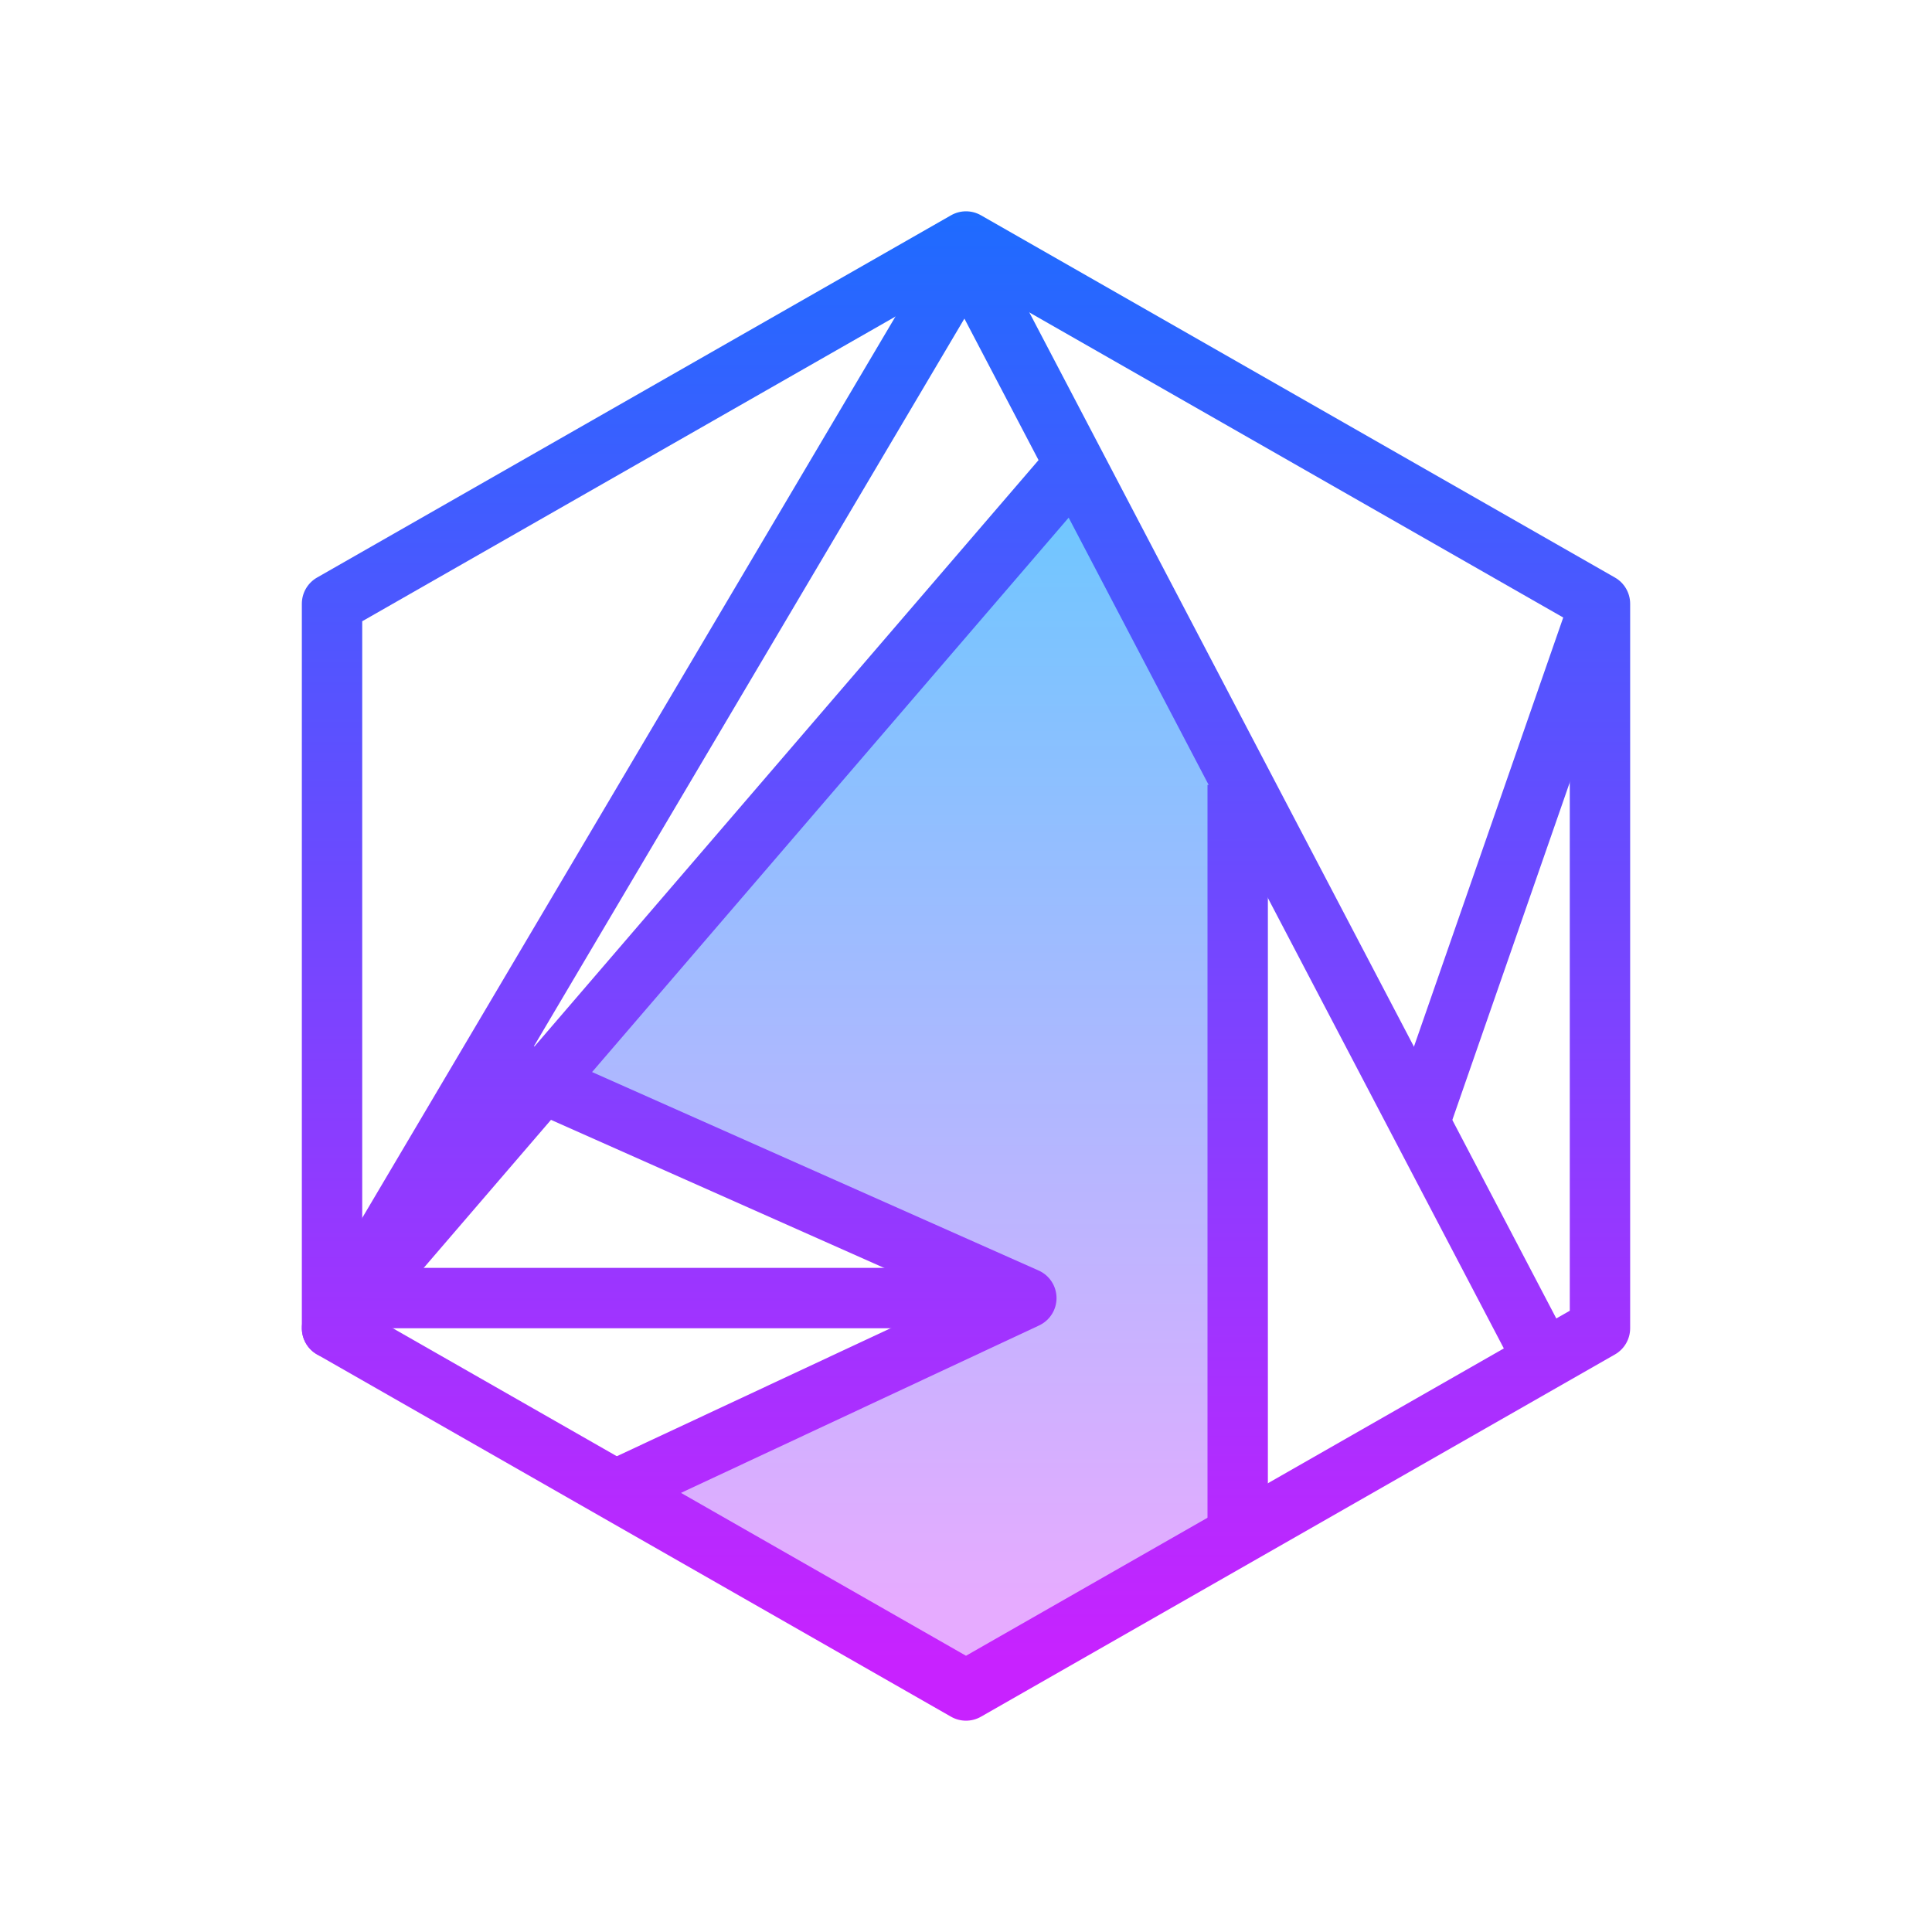 <svg xmlns="http://www.w3.org/2000/svg"  viewBox="0 0 64 64" width="96px" height="96px"><linearGradient id="Kh_O-xIkRQsv4Nuyn055da" x1="29.375" x2="29.375" y1="16.13" y2="53.081" gradientUnits="userSpaceOnUse"><stop offset="0" stop-color="#6dc7ff"/><stop offset="1" stop-color="#e6abff"/></linearGradient><polygon fill="url(#Kh_O-xIkRQsv4Nuyn055da)" points="35.5,15.5 17.75,36 31.25,41.75 31,44.25 21,49.5 32,56 41,51 41,26"/><linearGradient id="Kh_O-xIkRQsv4Nuyn055db" x1="25.297" x2="25.297" y1="5.826" y2="55.132" gradientUnits="userSpaceOnUse"><stop offset="0" stop-color="#1a6dff"/><stop offset="1" stop-color="#c822ff"/></linearGradient><path fill="url(#Kh_O-xIkRQsv4Nuyn055db)" d="M20.423,50.452l-0.847-1.812l12.013-5.616	l-15.996-7.109l0.812-1.828l18,8c0.358,0.159,0.59,0.513,0.594,0.904s-0.222,0.75-0.577,0.916L20.423,50.452z"/><linearGradient id="Kh_O-xIkRQsv4Nuyn055dc" x1="32" x2="32" y1="5.826" y2="55.132" gradientUnits="userSpaceOnUse"><stop offset="0" stop-color="#1a6dff"/><stop offset="1" stop-color="#c822ff"/></linearGradient><path fill="url(#Kh_O-xIkRQsv4Nuyn055dc)" d="M32,57c-0.171,0-0.342-0.044-0.496-0.132	l-21.001-12C10.191,44.69,9.999,44.358,9.999,44V20c0-0.358,0.192-0.69,0.504-0.868l21.001-12c0.308-0.176,0.685-0.176,0.992,0	l21.001,12c0.312,0.178,0.504,0.51,0.504,0.868v24c0,0.358-0.192,0.69-0.504,0.868l-21.001,12C32.342,56.956,32.171,57,32,57z M11.999,43.42L32,54.849L52.001,43.42V20.58L32,9.151L11.999,20.58V43.42z"/><linearGradient id="Kh_O-xIkRQsv4Nuyn055dd" x1="41" x2="41" y1="5.826" y2="55.132" gradientUnits="userSpaceOnUse"><stop offset="0" stop-color="#1a6dff"/><stop offset="1" stop-color="#c822ff"/></linearGradient><rect width="2" height="25" x="40" y="26" fill="url(#Kh_O-xIkRQsv4Nuyn055dd)"/><linearGradient id="Kh_O-xIkRQsv4Nuyn055de" x1="50.001" x2="50.001" y1="5.826" y2="55.132" gradientUnits="userSpaceOnUse"><stop offset="0" stop-color="#1a6dff"/><stop offset="1" stop-color="#c822ff"/></linearGradient><polygon fill="url(#Kh_O-xIkRQsv4Nuyn055de)" points="47.944,37.578 46.056,36.922 52.057,19.672 53.945,20.328"/><linearGradient id="Kh_O-xIkRQsv4Nuyn055df" x1="31.067" x2="31.067" y1="5.826" y2="55.132" gradientUnits="userSpaceOnUse"><stop offset="0" stop-color="#1a6dff"/><stop offset="1" stop-color="#c822ff"/></linearGradient><path fill="url(#Kh_O-xIkRQsv4Nuyn055df)" d="M50.364,45.714L35.401,17.148	L11.757,44.652c-0.338,0.393-0.919,0.462-1.341,0.16c-0.421-0.302-0.542-0.876-0.278-1.321l21.001-35.5	c0.186-0.312,0.535-0.48,0.887-0.491c0.363,0.01,0.692,0.215,0.86,0.536l19.25,36.75L50.364,45.714z M31.947,10.554L17.634,34.748	l16.769-19.506L31.947,10.554z"/><linearGradient id="Kh_O-xIkRQsv4Nuyn055dg" x1="23" x2="23" y1="5.826" y2="55.132" gradientUnits="userSpaceOnUse"><stop offset="0" stop-color="#1a6dff"/><stop offset="1" stop-color="#c822ff"/></linearGradient><rect width="22" height="2" x="12" y="42" fill="url(#Kh_O-xIkRQsv4Nuyn055dg)"/></svg>